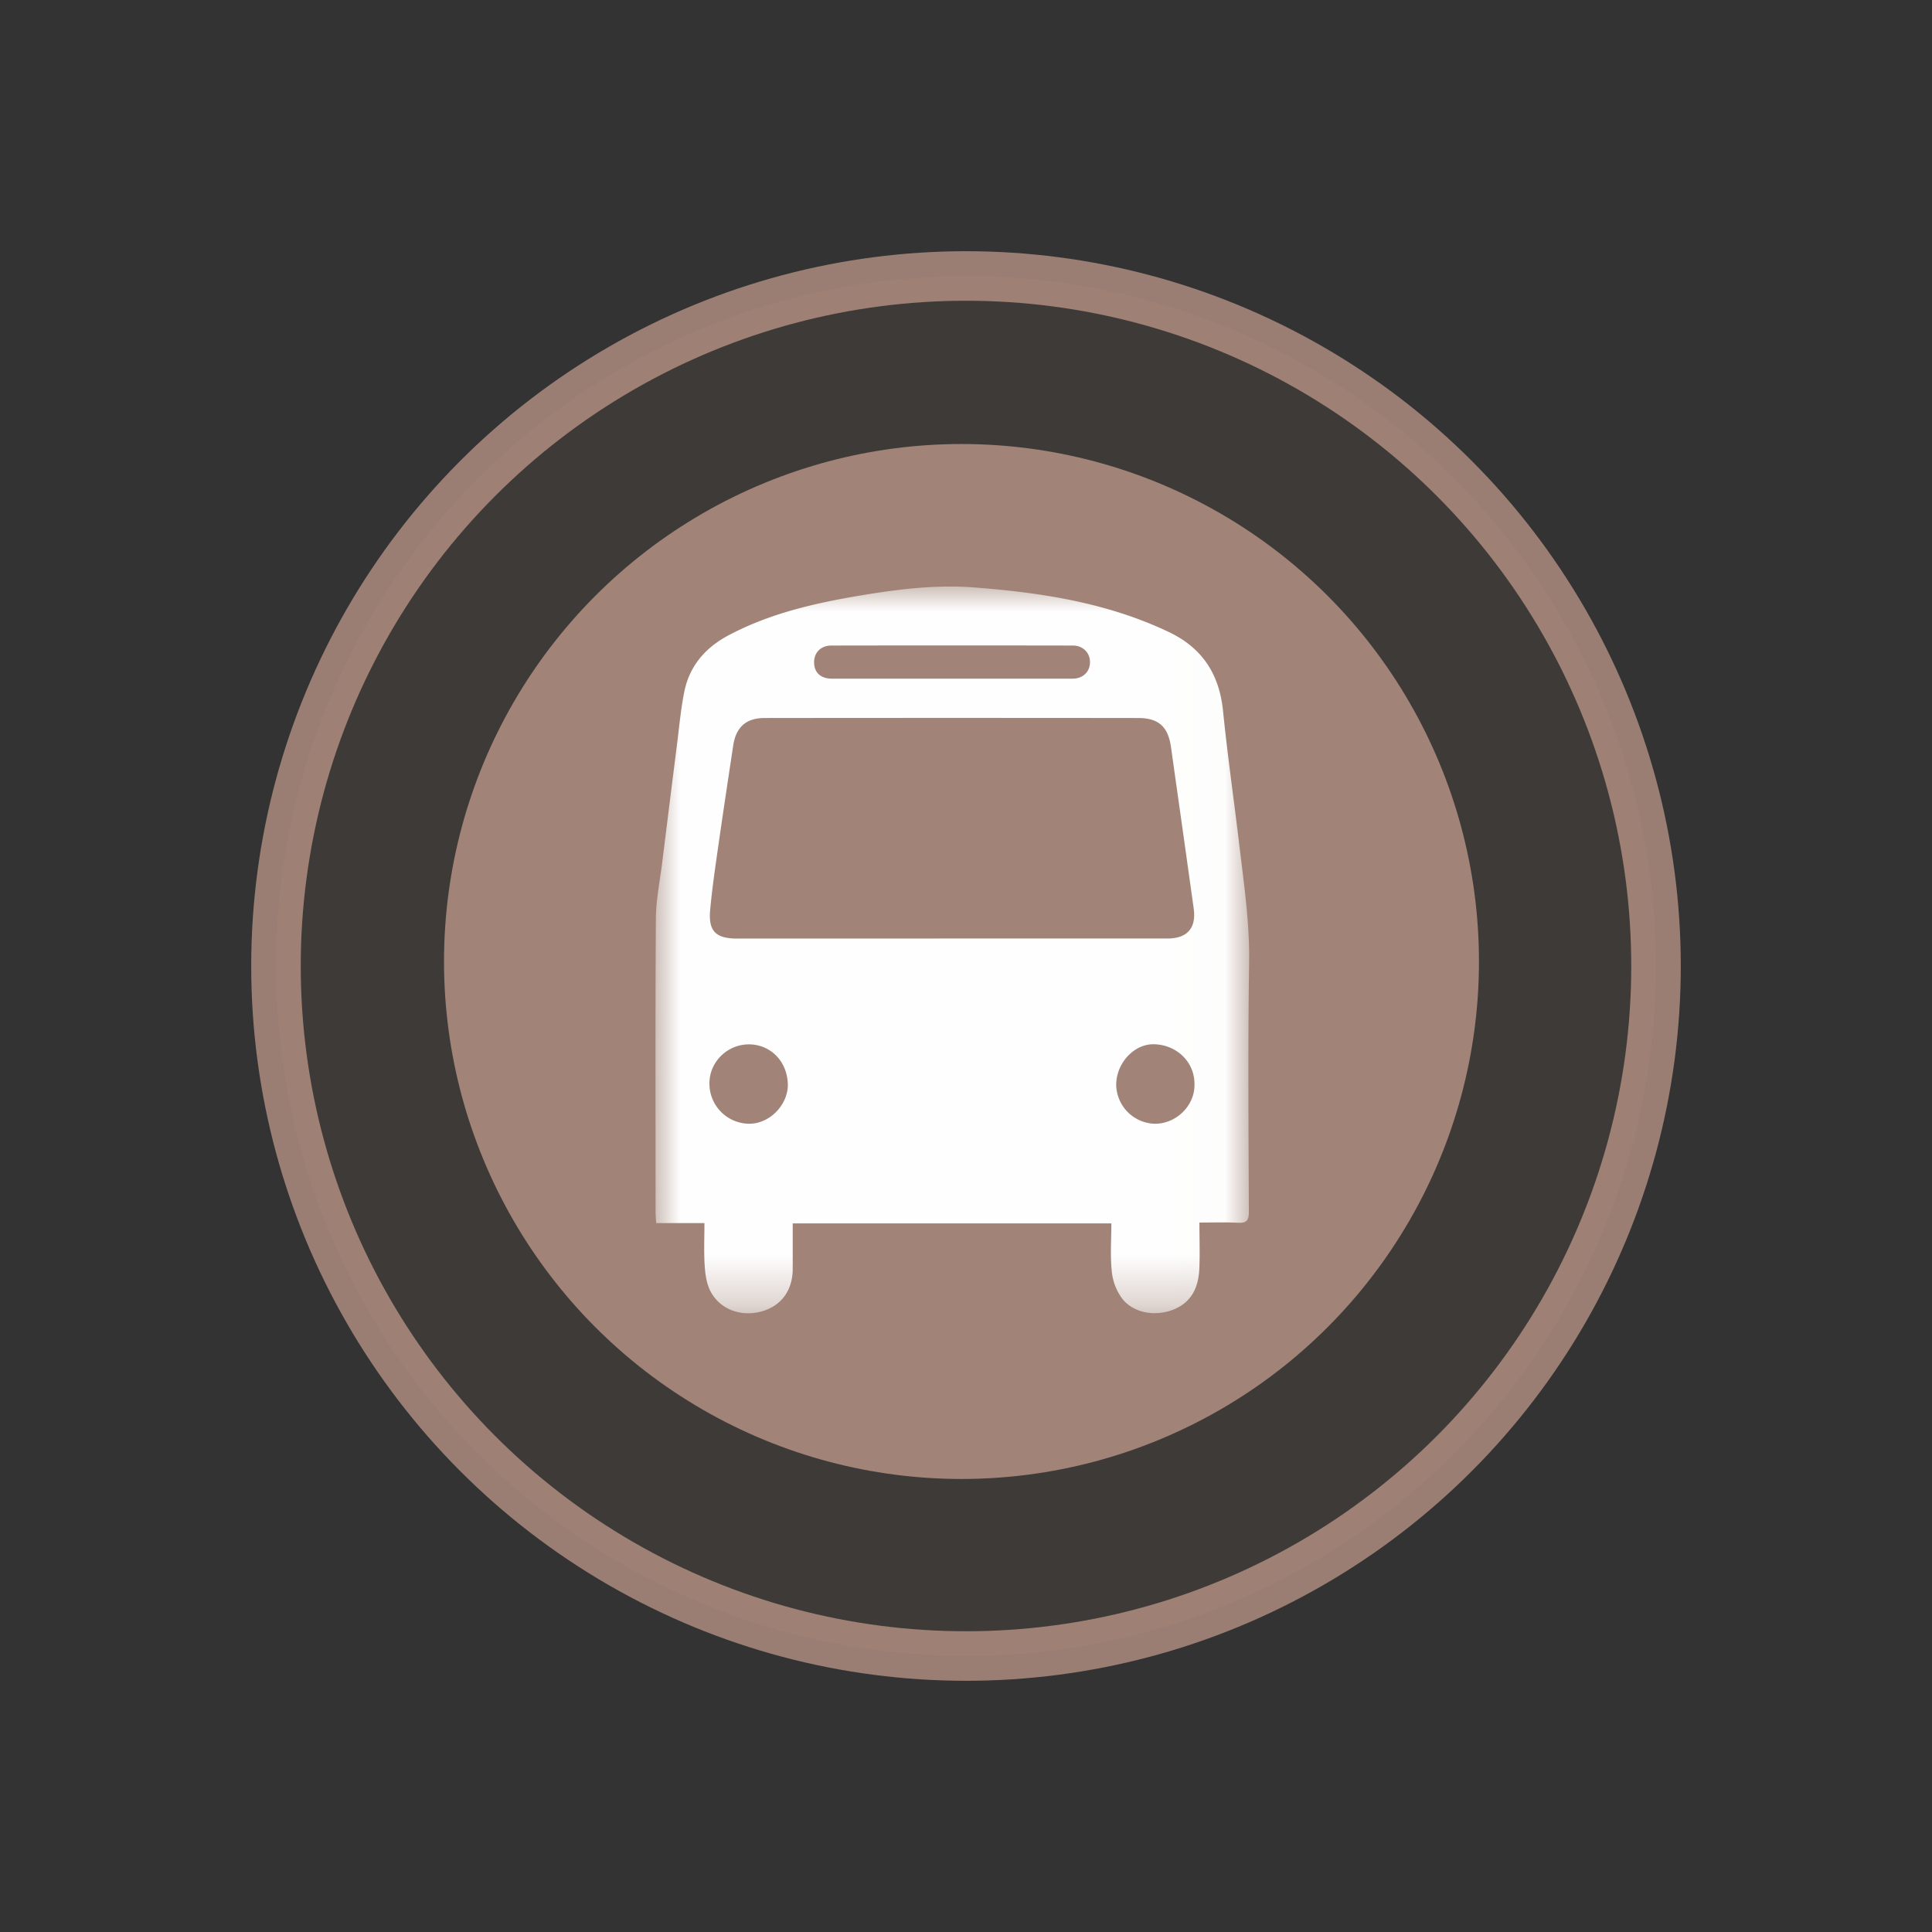 <svg width="39" height="39" xmlns="http://www.w3.org/2000/svg" xmlns:xlink="http://www.w3.org/1999/xlink"><rect width="100%" height="100%" fill="#333333" stroke="none"/><defs><path id="path-1" d="M0 0h11.59v14.189H0z"/><path id="path-3" d="M0 0h11.984v14.67H0z"/></defs><g id="Page-1" stroke="none" stroke-width="1" fill="none" fill-rule="evenodd"><g id="5.2.2.-Расположение-_-Хинты" transform="translate(-1173 -242)"><g id="Group-3" transform="translate(43 117)"><g id="map-icon-/-road-copy-3" transform="translate(1130 125)"><g id="Group-4" transform="translate(5.571 5.571)"><g id="Group-4-Copy-17"><circle id="Oval-Copy-3" stroke="#C19A8B" fill-opacity=".225" fill="#795F54" opacity=".729" cx="13.929" cy="13.929" r="13.929"/><circle id="Oval-Copy-3" fill="#A18477" cx="13.838" cy="13.838" r="10.446"/></g></g><g id="Group-3" transform="translate(13.232 11.84)"><mask id="mask-2" fill="#fff"><use xlink:href="#path-1"/></mask></g><g id="Group-3" transform="translate(13.232 11.84)"><mask id="mask-4" fill="#fff"><use xlink:href="#path-3"/></mask><path d="M10.88 10.072c.015-.468-.351-.814-.802-.832-.413-.018-.772.376-.778.81a.8.8 0 00.766.794c.43.011.811-.35.814-.772m-8.208-.005c-.006-.498-.364-.825-.786-.825-.44 0-.8.359-.797.79a.808.808 0 00.795.812c.406.007.78-.362.788-.777M5.99 1.86h2.426c.213 0 .356-.138.355-.338-.001-.185-.142-.33-.345-.331a1421.06 1421.06 0 00-4.874 0c-.217 0-.354.144-.35.345.003.204.136.324.362.324H5.99m-.02 5.245h4.364c.401 0 .586-.211.53-.609-.151-1.085-.305-2.17-.458-3.255-.058-.408-.247-.586-.657-.587-2.515-.003-5.03-.003-7.545 0-.378 0-.58.185-.636.561-.1.662-.2 1.324-.295 1.986-.063.444-.13.889-.17 1.335-.037.423.117.57.546.57l4.321-.001m5.01 5.734c0 .335.011.636-.002.934-.017.375-.158.683-.535.827-.363.14-.794.064-1.021-.224a1.104 1.104 0 01-.21-.541c-.035-.318-.01-.643-.01-.979H2.77v.921c-.002.436-.237.752-.637.858-.414.111-.836-.045-1.026-.415-.078-.153-.103-.342-.114-.516-.018-.277-.005-.555-.005-.854H.014c-.005-.086-.012-.154-.012-.222 0-1.977-.007-3.955.006-5.932.003-.381.084-.762.13-1.144.097-.779.194-1.559.293-2.337.046-.362.078-.726.149-1.083.103-.525.425-.897.89-1.145.832-.442 1.735-.65 2.655-.804C4.882.056 5.643-.04 6.411.017 7.77.12 9.108.322 10.358.916c.676.32 1.022.848 1.098 1.59.092.91.223 1.818.331 2.727.094.792.21 1.579.196 2.384-.026 1.668-.012 3.338-.005 5.007 0 .173-.047.227-.217.219-.249-.013-.499-.004-.78-.004" id="Fill-1" fill="#FEFEFE" mask="url(#mask-4)"/></g></g></g></g></g></svg>